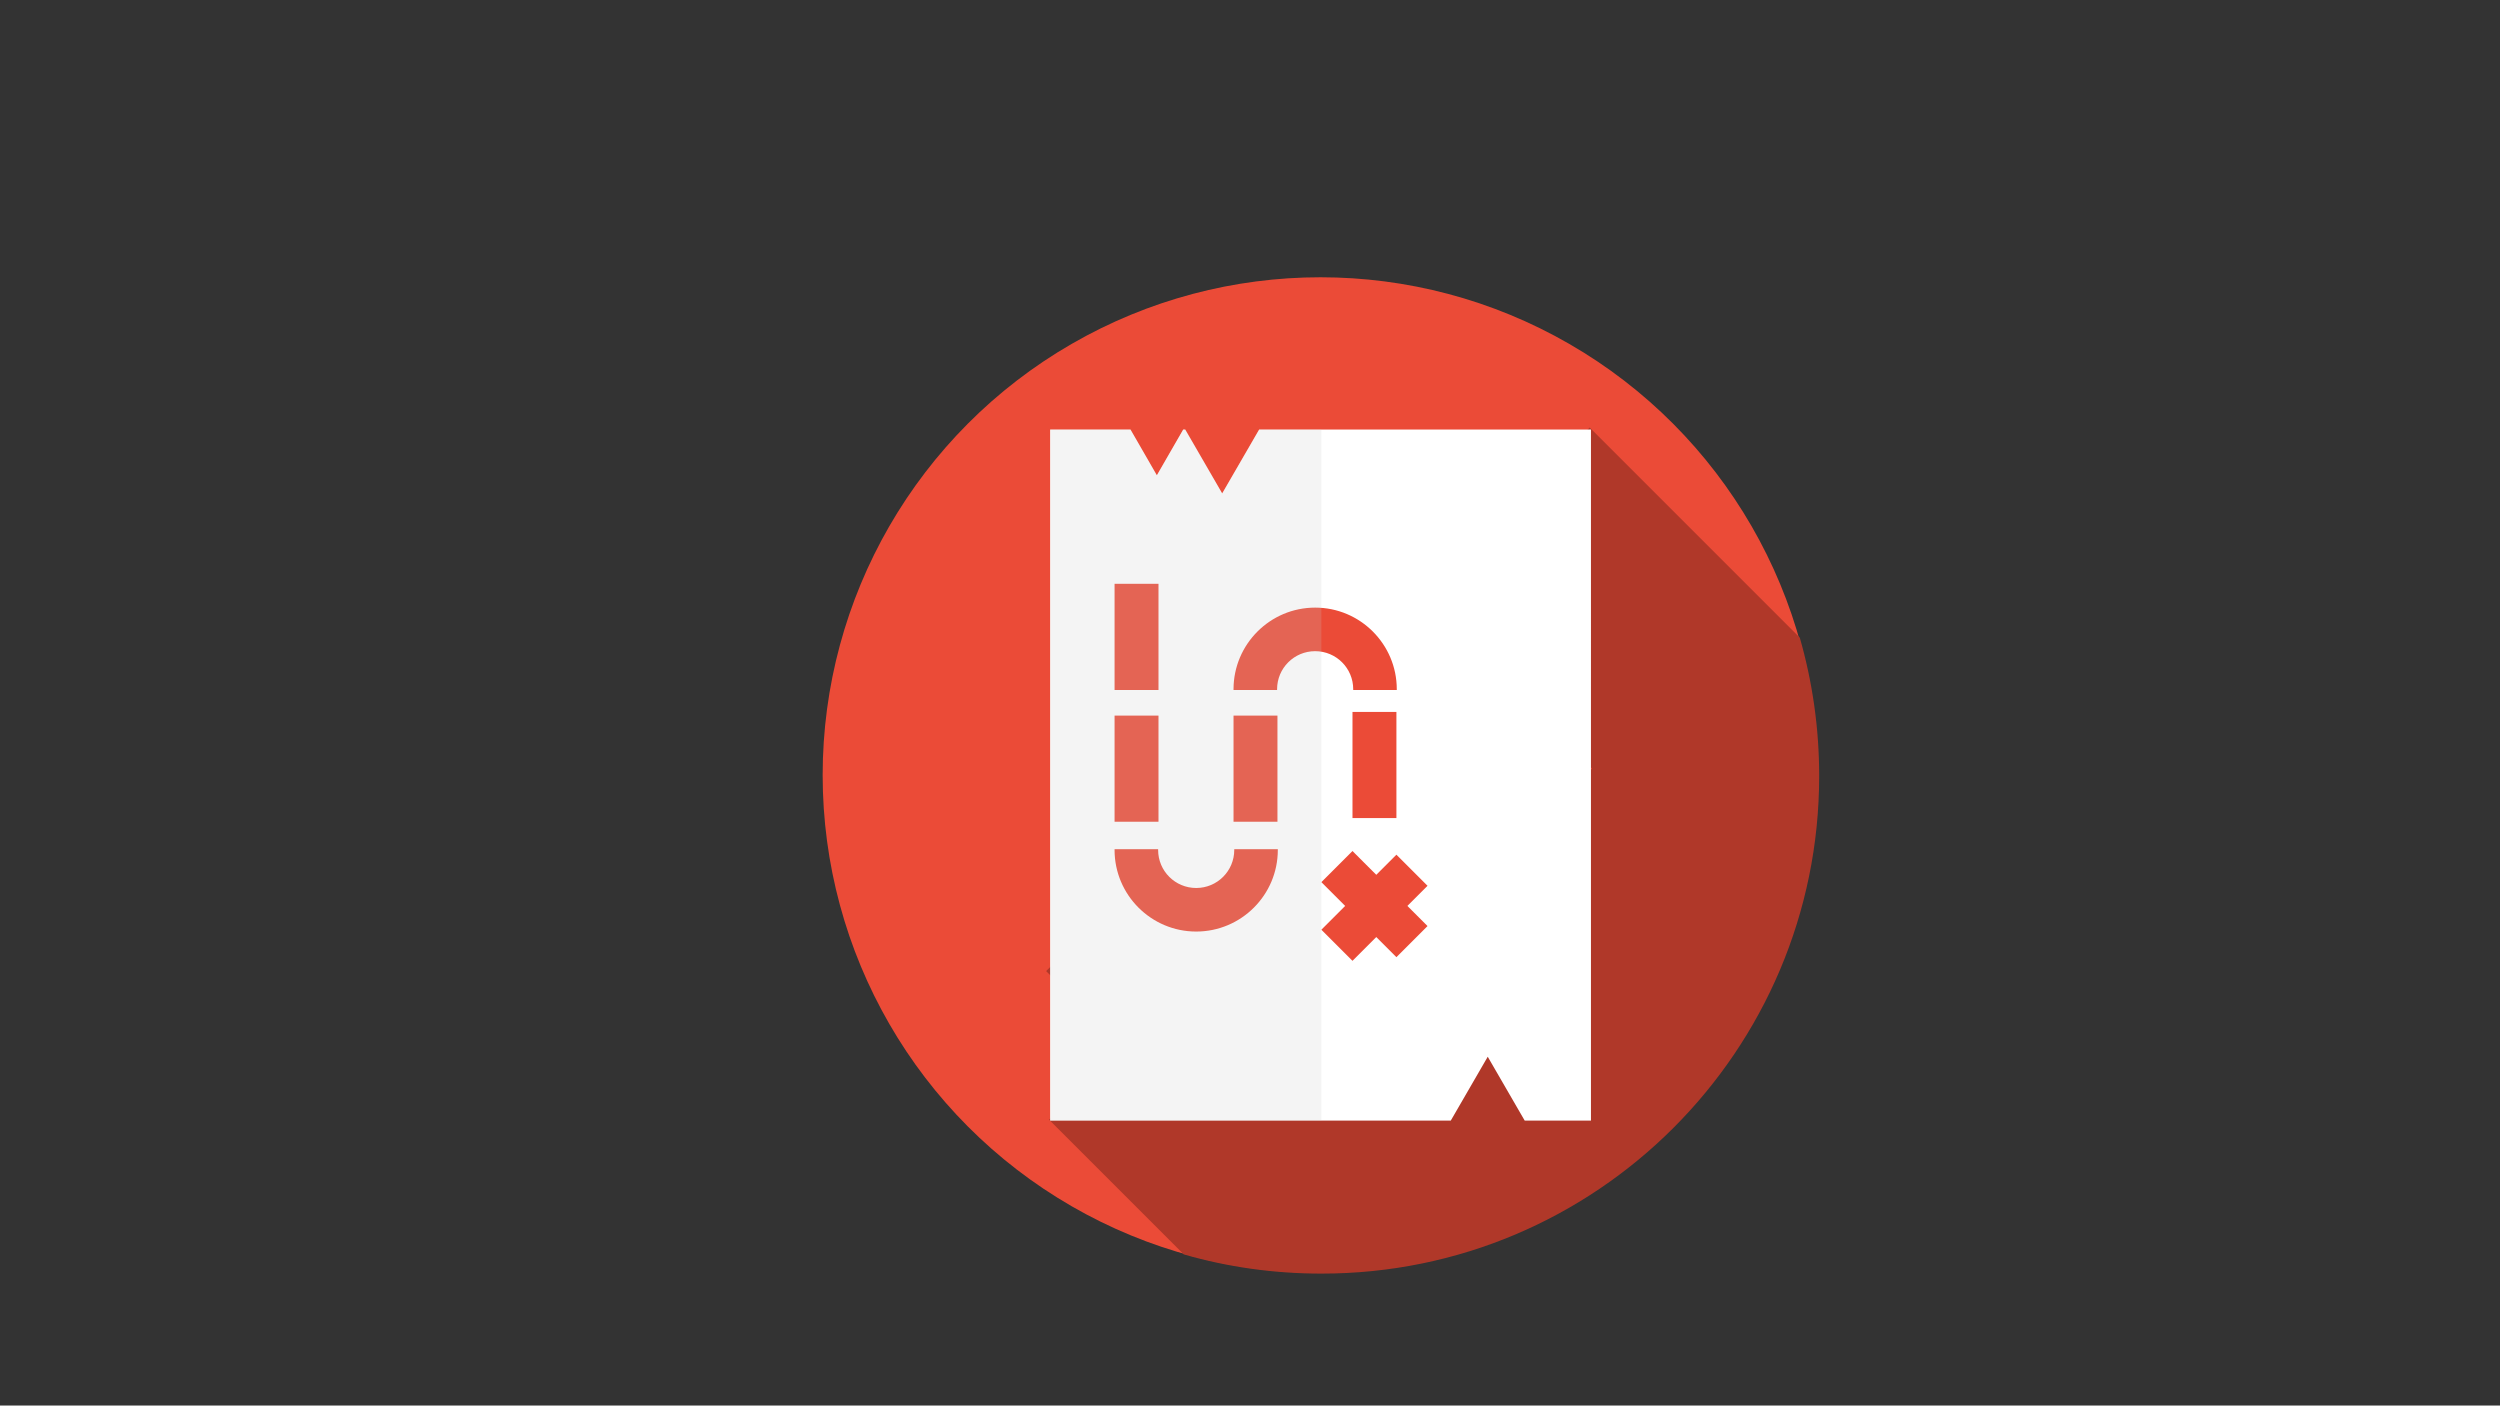 <?xml version="1.0" encoding="utf-8"?>
<!-- Generator: Adobe Illustrator 22.0.1, SVG Export Plug-In . SVG Version: 6.00 Build 0)  -->
<svg version="1.1" id="Layer_1" xmlns="http://www.w3.org/2000/svg" xmlns:xlink="http://www.w3.org/1999/xlink" x="0px" y="0px"
	 viewBox="0 0 1366 768" style="enable-background:new 0 0 1366 768;" xml:space="preserve">
<rect x="0" y="0" width="1366" height="768" fill="#333333" stroke="none"/>
<style type="text/css">
	.st0{fill:#EB4B37;}
	.st1{fill:#B03829;}
	.st2{fill:#FFFFFF;}
	.st3{opacity:0.2;fill:#CCCCCC;}
</style>
<g>
	<circle class="st0" cx="721.5" cy="423.5" r="272"/>
</g>
<g>
	<path class="st1" d="M994,424c0-26.2-3.7-51.6-10.6-75.6L868.6,233.6l-297,297L613,572l-39.8,39.8l73.6,73.6
		c23.9,6.9,49.1,10.5,75.2,10.5C872.2,696,994,574.2,994,424z"/>
</g>
<g>
	
		<rect x="621.3" y="379.5" transform="matrix(0.707 -0.707 0.707 0.707 -103.146 653.482)" class="st0" width="232" height="143.5"/>
</g>
<path class="st2" d="M688,234.7l-20.2,34.9l-20.2-34.9h-1.1l-14.4,25l-14.4-25h-43.9v377.6h218.9l20.2-34.9l20.2,34.9h36.2V234.7
	H688z M674,391h24v58h-24V391z M609,319h24v58h-24V319z M609,391h24v58h-24V391z M653.6,509c-24.6,0-44.6-20-44.6-44.6
	c0-0.1,0-0.3,0-0.4h23.8c0,0.1,0,0.3,0,0.4c0,11.5,9.3,20.8,20.8,20.8c11.5,0,20.8-9.3,20.8-20.8c0-0.1,0-0.3,0-0.4h23.8
	c0,0.1,0,0.3,0,0.4C698.2,489,678.2,509,653.6,509z M697.8,376.6c0,0.1,0,0.3,0,0.4H674c0-0.1,0-0.3,0-0.4c0-24.6,20-44.6,44.6-44.6
	c24.6,0,44.6,20,44.6,44.6c0,0.1,0,0.3,0,0.4h-23.8c0-0.1,0-0.3,0-0.4c0-11.5-9.3-20.8-20.8-20.8
	C707.1,355.8,697.8,365.1,697.8,376.6z M763,389v58h-24v-58H763z M780,506l-17,17l-11-11l-13,13l-17-17l13-13l-13-13l17-17l13,13
	l11-11l17,17l-11,11L780,506z"/>
<polygon class="st3" points="574,612.3 722,612.3 722,234.7 688,234.7 667.8,269.6 647.7,234.7 646.6,234.7 632.1,259.7 
	617.7,234.7 574,234.7 "/>
</svg>
